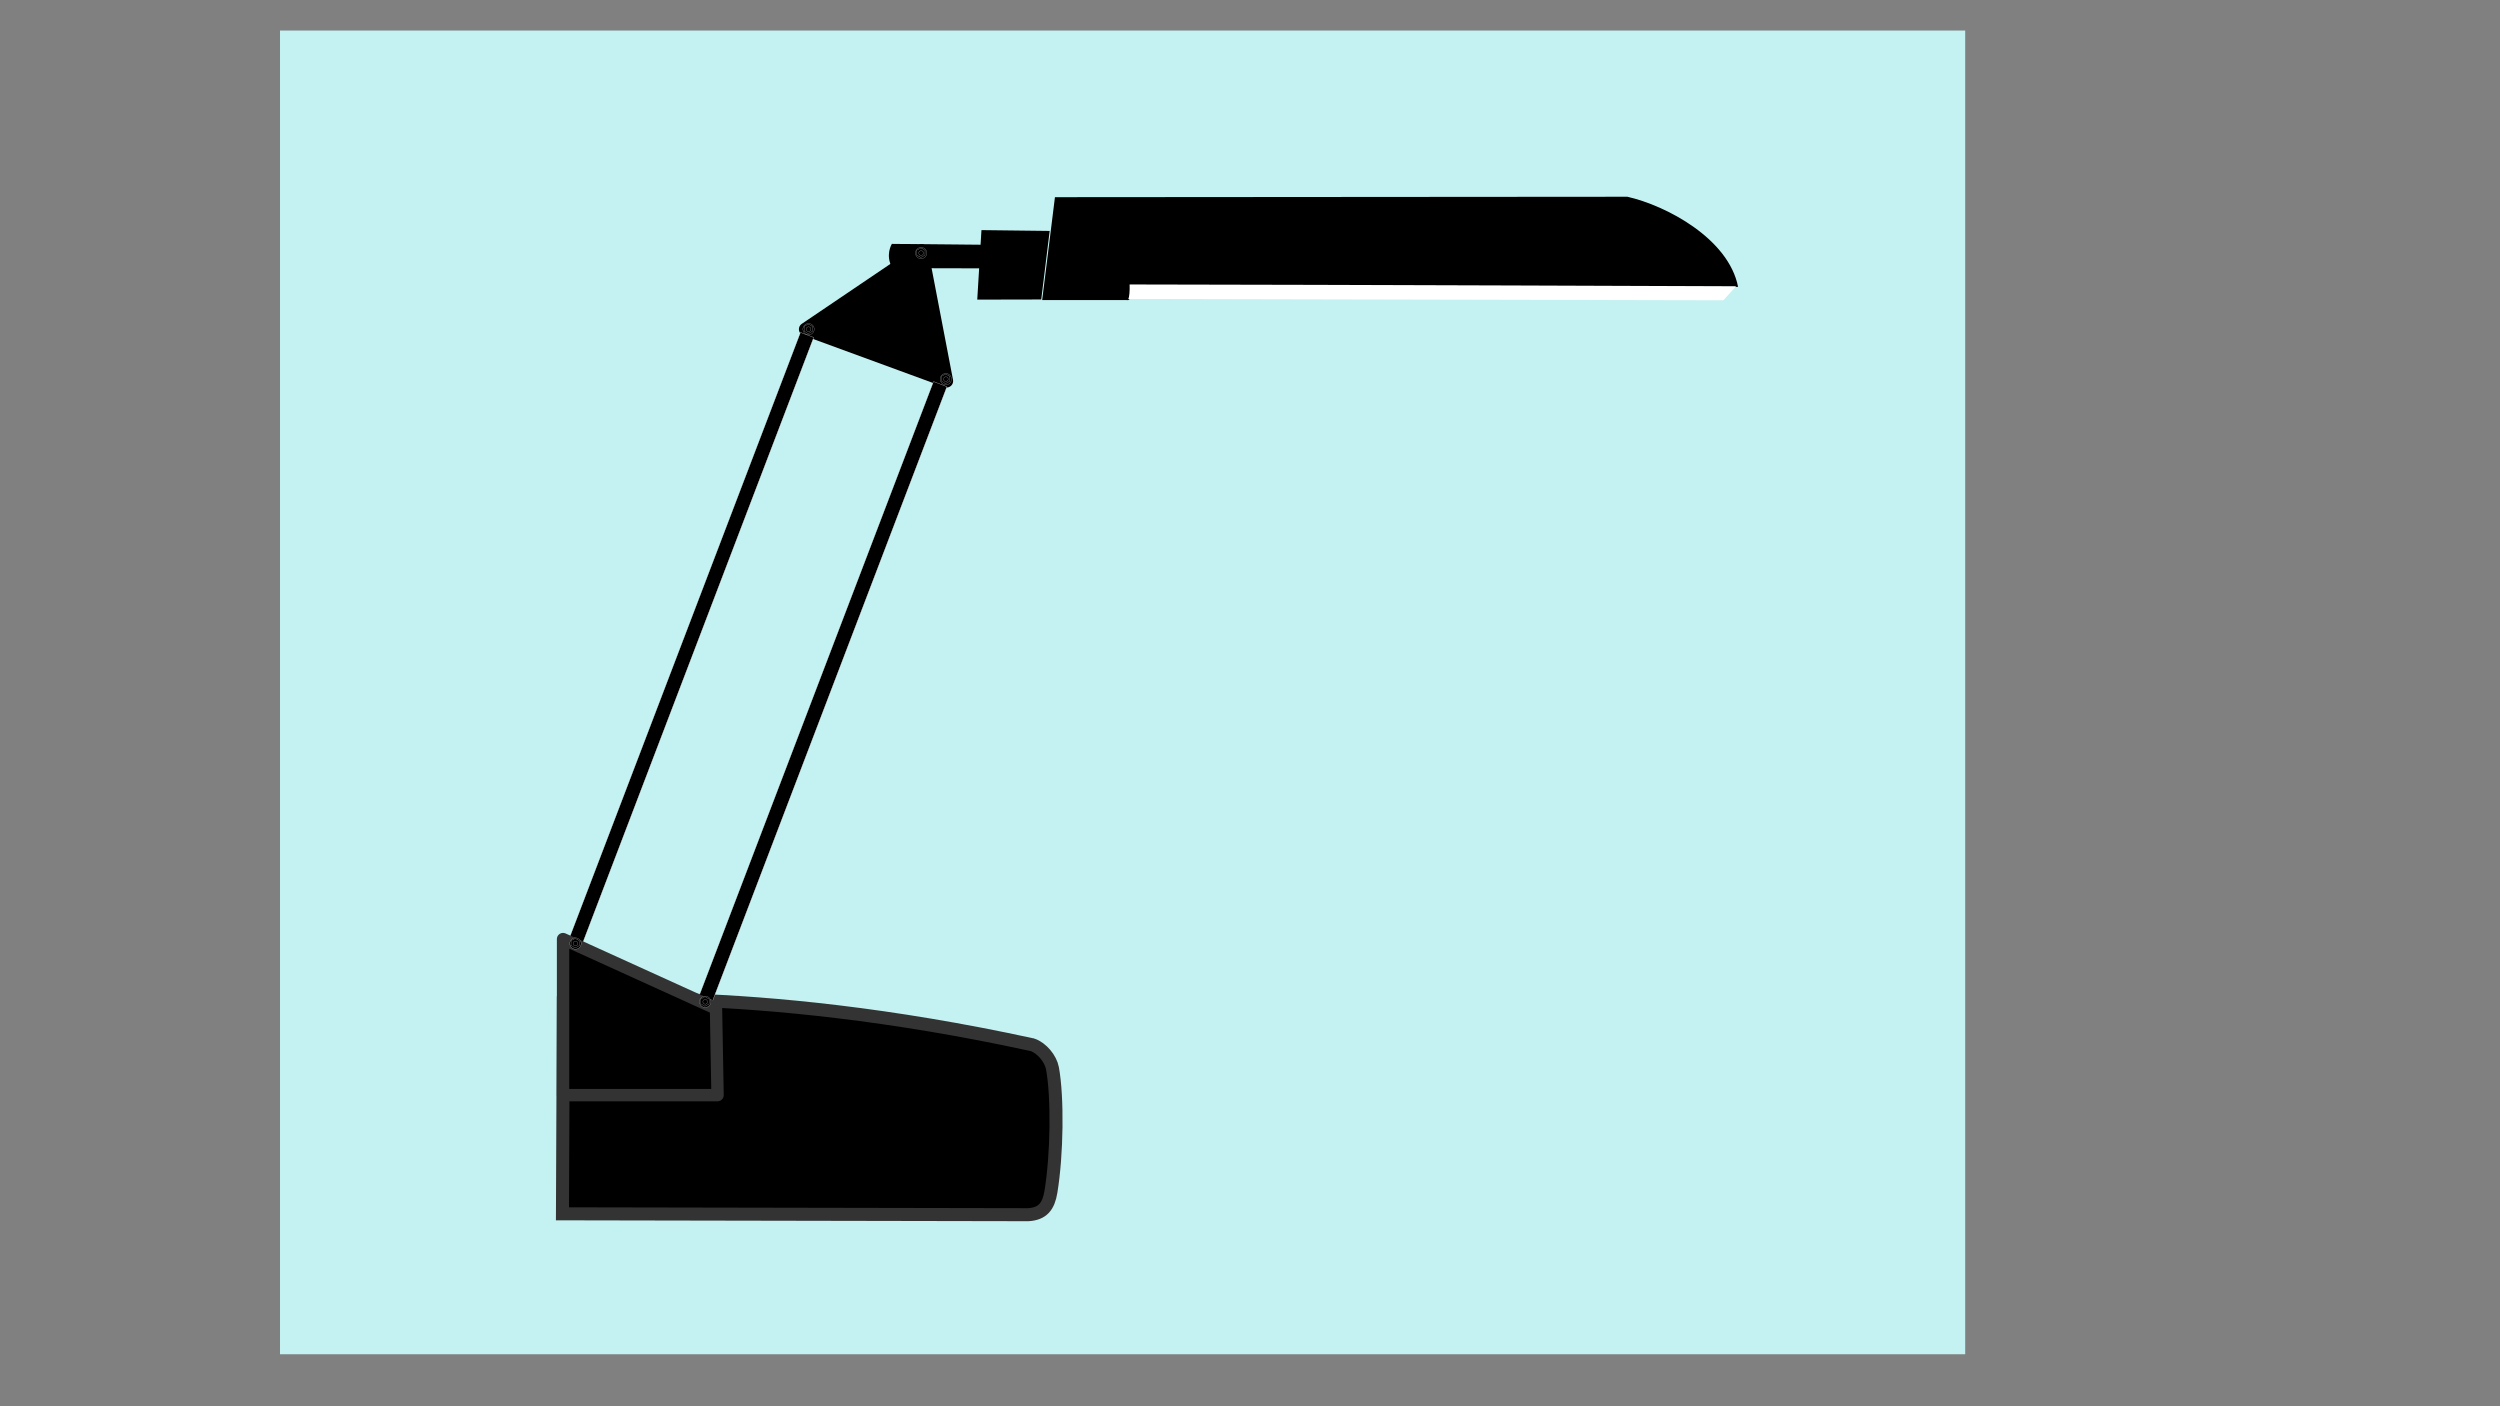 <?xml version="1.0" encoding="UTF-8" standalone="no"?>
<!-- Created with Inkscape (http://www.inkscape.org/) -->

<svg
   width="1920"
   height="1080"
   viewBox="0 0 508 285.75"
   version="1.1"
   id="svg5"
   inkscape:version="1.1.2 (b8e25be833, 2022-02-05)"
   sodipodi:docname="desklight.svg"
   inkscape:export-filename="C:\Users\eric\Desktop\myprogrammingwork\mypicturework\desklight.png"
   inkscape:export-xdpi="96"
   inkscape:export-ydpi="96"
   xmlns:inkscape="http://www.inkscape.org/namespaces/inkscape"
   xmlns:sodipodi="http://sodipodi.sourceforge.net/DTD/sodipodi-0.dtd"
   xmlns="http://www.w3.org/2000/svg"
   xmlns:svg="http://www.w3.org/2000/svg">
  <rect x="0" y="0" width="508" height="285.75" fill="#808080" stroke="none"/>
  <sodipodi:namedview
     id="namedview7"
     pagecolor="#ffffff"
     bordercolor="#666666"
     borderopacity="1.0"
     inkscape:pageshadow="2"
     inkscape:pageopacity="0.0"
     inkscape:pagecheckerboard="0"
     inkscape:document-units="px"
     showgrid="false"
     units="px"
     inkscape:zoom="0.36168631"
     inkscape:cx="1770.8716"
     inkscape:cy="181.09616"
     inkscape:window-width="1920"
     inkscape:window-height="1001"
     inkscape:window-x="-9"
     inkscape:window-y="-9"
     inkscape:window-maximized="1"
     inkscape:current-layer="layer1" />
  <defs
     id="defs2" />
  <g
     inkscape:label="圖層 1"
     inkscape:groupmode="layer"
     id="layer1">
    <rect
       style="fill:#c4f1f1;fill-opacity:1;fill-rule:evenodd;stroke:none;stroke-width:2.646;stroke-linecap:round;stroke-linejoin:round;stroke-miterlimit:4;stroke-dasharray:none;stroke-opacity:1"
       id="rect13210"
       width="342.431"
       height="268.979"
       x="56.899"
       y="6.207"
       ry="0" />
    <g
       id="g13186"
       transform="translate(91.039,-13.449)">
      <path
         id="path869"
         style="fill:#000000;stroke:none;stroke-width:1px;stroke-linecap:butt;stroke-linejoin:miter;stroke-opacity:1"
         d="m 904.338,201.619 -438.959,0.332 -9.793,78.883 64.965,0.029 c 1.588,0.061 3.275,0.721 2.908,-11.559 l 465.734,1.398 c -7.209,-36.842 -54.759,-62.239 -84.855,-69.084 z"
         transform="scale(0.265)"
         sodipodi:nodetypes="ccccccc" />
      <path
         style="fill:#000000;stroke:none;stroke-width:0.265px;stroke-linecap:butt;stroke-linejoin:miter;stroke-opacity:1"
         d="m 120.54,74.304 -13.001,0.028 0.855,-14.123 13.86,0.166 z"
         id="path871"
         sodipodi:nodetypes="ccccc" />
      <path
         style="fill:#000000;stroke:none;stroke-width:0.265px;stroke-linecap:butt;stroke-linejoin:miter;stroke-opacity:1"
         d="M 115.614,63.255 90.189,63.007 c 0,0 -1.441,2.276 0.111,4.927 l 24.892,0.06 z"
         id="path873"
         sodipodi:nodetypes="ccccc" />
      <path
         style="fill:#000000;stroke:#000000;stroke-width:2.646;stroke-linecap:round;stroke-linejoin:round;stroke-miterlimit:4;stroke-dasharray:none;stroke-opacity:1"
         d="M 96.231,64.384 72.623,80.35 101.313,90.869 Z"
         id="path875"
         sodipodi:nodetypes="cccc" />
      <path
         style="fill:#000000;stroke:#333333;stroke-width:2.646;stroke-linecap:butt;stroke-linejoin:miter;stroke-miterlimit:4;stroke-dasharray:none;stroke-opacity:1"
         d="m 118.737,225.748 c 1.92,0.64 3.728,2.837 4.085,4.782 1.085,5.919 0.931,17.54 -0.313,25.092 -0.485,2.945 -1.661,4.472 -4.594,4.653 l -94.662,-0.179 0.18,-43.018 c 0,0 37.111,-4.003 95.303,8.67 z"
         id="path881"
         sodipodi:nodetypes="csscccc" />
      <g
         id="g5393"
         transform="matrix(0.69,0,0,0.69,42.013,19.329)">
        <circle
           style="fill:#000000;fill-rule:evenodd;stroke:#ffffff;stroke-width:0.053;stroke-linecap:round;stroke-linejoin:round;stroke-miterlimit:4;stroke-dasharray:none"
           id="path4992"
           cx="78.432"
           cy="65.996"
           r="1.667" />
        <path
           sodipodi:type="star"
           style="fill:#000000;fill-rule:evenodd;stroke:#ffffff;stroke-width:0.2;stroke-linecap:round;stroke-linejoin:round;stroke-miterlimit:4;stroke-dasharray:none"
           id="path5198"
           inkscape:flatsided="true"
           sodipodi:sides="6"
           sodipodi:cx="307.58698"
           sodipodi:cy="227.23421"
           sodipodi:r1="5.3679891"
           sodipodi:r2="4.6488147"
           sodipodi:arg1="0.99172206"
           sodipodi:arg2="1.5153208"
           inkscape:rounded="1.04083e-17"
           inkscape:randomized="0"
           d="m 310.525,231.727 -5.36,0.298 -2.938,-4.493 2.422,-4.79 5.36,-0.298 2.938,4.493 z"
           transform="matrix(0.238,-0.115,0.115,0.238,-20.985,47.18)"
           inkscape:transform-center-x="-4.3498751e-06" />
        <circle
           style="fill:#000000;fill-rule:evenodd;stroke:#ffffff;stroke-width:0.053;stroke-linecap:round;stroke-linejoin:round;stroke-miterlimit:4;stroke-dasharray:none"
           id="circle5298"
           cx="78.432"
           cy="65.996"
           r="0.684" />
      </g>
      <g
         id="g5401"
         transform="matrix(0.69,0,0,0.69,19.144,34.802)">
        <circle
           style="fill:#000000;fill-rule:evenodd;stroke:#ffffff;stroke-width:0.053;stroke-linecap:round;stroke-linejoin:round;stroke-miterlimit:4;stroke-dasharray:none"
           id="circle5395"
           cx="78.432"
           cy="65.996"
           r="1.667" />
        <path
           sodipodi:type="star"
           style="fill:#000000;fill-rule:evenodd;stroke:#ffffff;stroke-width:0.2;stroke-linecap:round;stroke-linejoin:round;stroke-miterlimit:4;stroke-dasharray:none"
           id="path5397"
           inkscape:flatsided="true"
           sodipodi:sides="6"
           sodipodi:cx="307.58698"
           sodipodi:cy="227.23421"
           sodipodi:r1="5.3679891"
           sodipodi:r2="4.6488147"
           sodipodi:arg1="0.99172206"
           sodipodi:arg2="1.5153208"
           inkscape:rounded="1.04083e-17"
           inkscape:randomized="0"
           d="m 310.525,231.727 -5.36,0.298 -2.938,-4.493 2.422,-4.79 5.36,-0.298 2.938,4.493 z"
           transform="matrix(0.238,-0.115,0.115,0.238,-20.985,47.18)"
           inkscape:transform-center-x="-4.3498751e-06" />
        <circle
           style="fill:#000000;fill-rule:evenodd;stroke:#ffffff;stroke-width:0.053;stroke-linecap:round;stroke-linejoin:round;stroke-miterlimit:4;stroke-dasharray:none"
           id="circle5399"
           cx="78.432"
           cy="65.996"
           r="0.684" />
      </g>
      <g
         id="g5409"
         transform="matrix(0.69,0,0,0.69,47.041,44.952)">
        <circle
           style="fill:#000000;fill-rule:evenodd;stroke:#ffffff;stroke-width:0.053;stroke-linecap:round;stroke-linejoin:round;stroke-miterlimit:4;stroke-dasharray:none"
           id="circle5403"
           cx="78.432"
           cy="65.996"
           r="1.667" />
        <path
           sodipodi:type="star"
           style="fill:#000000;fill-rule:evenodd;stroke:#ffffff;stroke-width:0.2;stroke-linecap:round;stroke-linejoin:round;stroke-miterlimit:4;stroke-dasharray:none"
           id="path5405"
           inkscape:flatsided="true"
           sodipodi:sides="6"
           sodipodi:cx="307.58698"
           sodipodi:cy="227.23421"
           sodipodi:r1="5.3679891"
           sodipodi:r2="4.6488147"
           sodipodi:arg1="0.99172206"
           sodipodi:arg2="1.5153208"
           inkscape:rounded="1.04083e-17"
           inkscape:randomized="0"
           d="m 310.525,231.727 -5.36,0.298 -2.938,-4.493 2.422,-4.79 5.36,-0.298 2.938,4.493 z"
           transform="matrix(0.238,-0.115,0.115,0.238,-20.985,47.18)"
           inkscape:transform-center-x="-4.3498751e-06" />
        <circle
           style="fill:#000000;fill-rule:evenodd;stroke:#ffffff;stroke-width:0.053;stroke-linecap:round;stroke-linejoin:round;stroke-miterlimit:4;stroke-dasharray:none"
           id="circle5407"
           cx="78.432"
           cy="65.996"
           r="0.684" />
      </g>
      <rect
         style="fill:#000000;fill-rule:evenodd;stroke:#ffffff;stroke-width:0.053;stroke-linecap:round;stroke-linejoin:round;stroke-miterlimit:4;stroke-dasharray:none"
         id="rect7060"
         width="2.926"
         height="133.504"
         x="124.601"
         y="49.834"
         transform="rotate(20.886)" />
      <rect
         style="fill:#000000;fill-rule:evenodd;stroke:#ffffff;stroke-width:0.052;stroke-linecap:round;stroke-linejoin:round;stroke-miterlimit:4;stroke-dasharray:none"
         id="rect7142"
         width="2.884"
         height="131.583"
         x="95.784"
         y="50.142"
         transform="rotate(20.886)" />
      <path
         style="fill:none;stroke:none;stroke-width:0.265px;stroke-linecap:butt;stroke-linejoin:miter;stroke-opacity:1"
         d="m 261.724,71.624 -2.581,0.889 -120.516,-0.548"
         id="path7868" />
      <path
         style="fill:#ffffff;fill-rule:evenodd;stroke:none;stroke-width:0.024;stroke-linecap:round;stroke-linejoin:round;stroke-miterlimit:4;stroke-dasharray:none"
         d="m 138.224,74.2 c 0.226,-0.344 0.323,-1.746 0.275,-2.947 43.046,0.052 123.226,0.37 123.226,0.37 l -2.573,2.847 z"
         id="path8180"
         sodipodi:nodetypes="ccccc" />
      <path
         id="rect9826"
         style="fill:#000000;fill-rule:evenodd;stroke:#333333;stroke-width:2.513;stroke-linecap:round;stroke-linejoin:round;stroke-miterlimit:4;stroke-dasharray:none;stroke-opacity:1"
         d="m 23.374,204.272 31.078,14.126 0.314,17.579 H 23.374 Z"
         sodipodi:nodetypes="ccccc" />
      <g
         id="g12166"
         transform="matrix(0.69,0,0,0.69,-1.862,171.479)">
        <circle
           style="fill:#000000;fill-rule:evenodd;stroke:#ffffff;stroke-width:0.053;stroke-linecap:round;stroke-linejoin:round;stroke-miterlimit:4;stroke-dasharray:none"
           id="circle12160"
           cx="78.432"
           cy="65.996"
           r="1.667" />
        <path
           sodipodi:type="star"
           style="fill:#000000;fill-rule:evenodd;stroke:#ffffff;stroke-width:0.2;stroke-linecap:round;stroke-linejoin:round;stroke-miterlimit:4;stroke-dasharray:none"
           id="path12162"
           inkscape:flatsided="true"
           sodipodi:sides="6"
           sodipodi:cx="307.58698"
           sodipodi:cy="227.23421"
           sodipodi:r1="5.3679891"
           sodipodi:r2="4.6488147"
           sodipodi:arg1="0.99172206"
           sodipodi:arg2="1.5153208"
           inkscape:rounded="1.04083e-17"
           inkscape:randomized="0"
           d="m 310.525,231.727 -5.36,0.298 -2.938,-4.493 2.422,-4.79 5.36,-0.298 2.938,4.493 z"
           transform="matrix(0.238,-0.115,0.115,0.238,-20.985,47.18)"
           inkscape:transform-center-x="-4.3498751e-06" />
        <circle
           style="fill:#000000;fill-rule:evenodd;stroke:#ffffff;stroke-width:0.053;stroke-linecap:round;stroke-linejoin:round;stroke-miterlimit:4;stroke-dasharray:none"
           id="circle12164"
           cx="78.432"
           cy="65.996"
           r="0.684" />
      </g>
      <g
         id="g12174"
         transform="matrix(0.69,0,0,0.69,-28.219,159.634)">
        <circle
           style="fill:#000000;fill-rule:evenodd;stroke:#ffffff;stroke-width:0.053;stroke-linecap:round;stroke-linejoin:round;stroke-miterlimit:4;stroke-dasharray:none"
           id="circle12168"
           cx="78.432"
           cy="65.996"
           r="1.667" />
        <path
           sodipodi:type="star"
           style="fill:#000000;fill-rule:evenodd;stroke:#ffffff;stroke-width:0.2;stroke-linecap:round;stroke-linejoin:round;stroke-miterlimit:4;stroke-dasharray:none"
           id="path12170"
           inkscape:flatsided="true"
           sodipodi:sides="6"
           sodipodi:cx="307.58698"
           sodipodi:cy="227.23421"
           sodipodi:r1="5.3679891"
           sodipodi:r2="4.6488147"
           sodipodi:arg1="0.99172206"
           sodipodi:arg2="1.5153208"
           inkscape:rounded="1.04083e-17"
           inkscape:randomized="0"
           d="m 310.525,231.727 -5.36,0.298 -2.938,-4.493 2.422,-4.79 5.36,-0.298 2.938,4.493 z"
           transform="matrix(0.238,-0.115,0.115,0.238,-20.985,47.18)"
           inkscape:transform-center-x="-4.3498751e-06" />
        <circle
           style="fill:#000000;fill-rule:evenodd;stroke:#ffffff;stroke-width:0.053;stroke-linecap:round;stroke-linejoin:round;stroke-miterlimit:4;stroke-dasharray:none"
           id="circle12172"
           cx="78.432"
           cy="65.996"
           r="0.684" />
      </g>
    </g>
  </g>
</svg>
